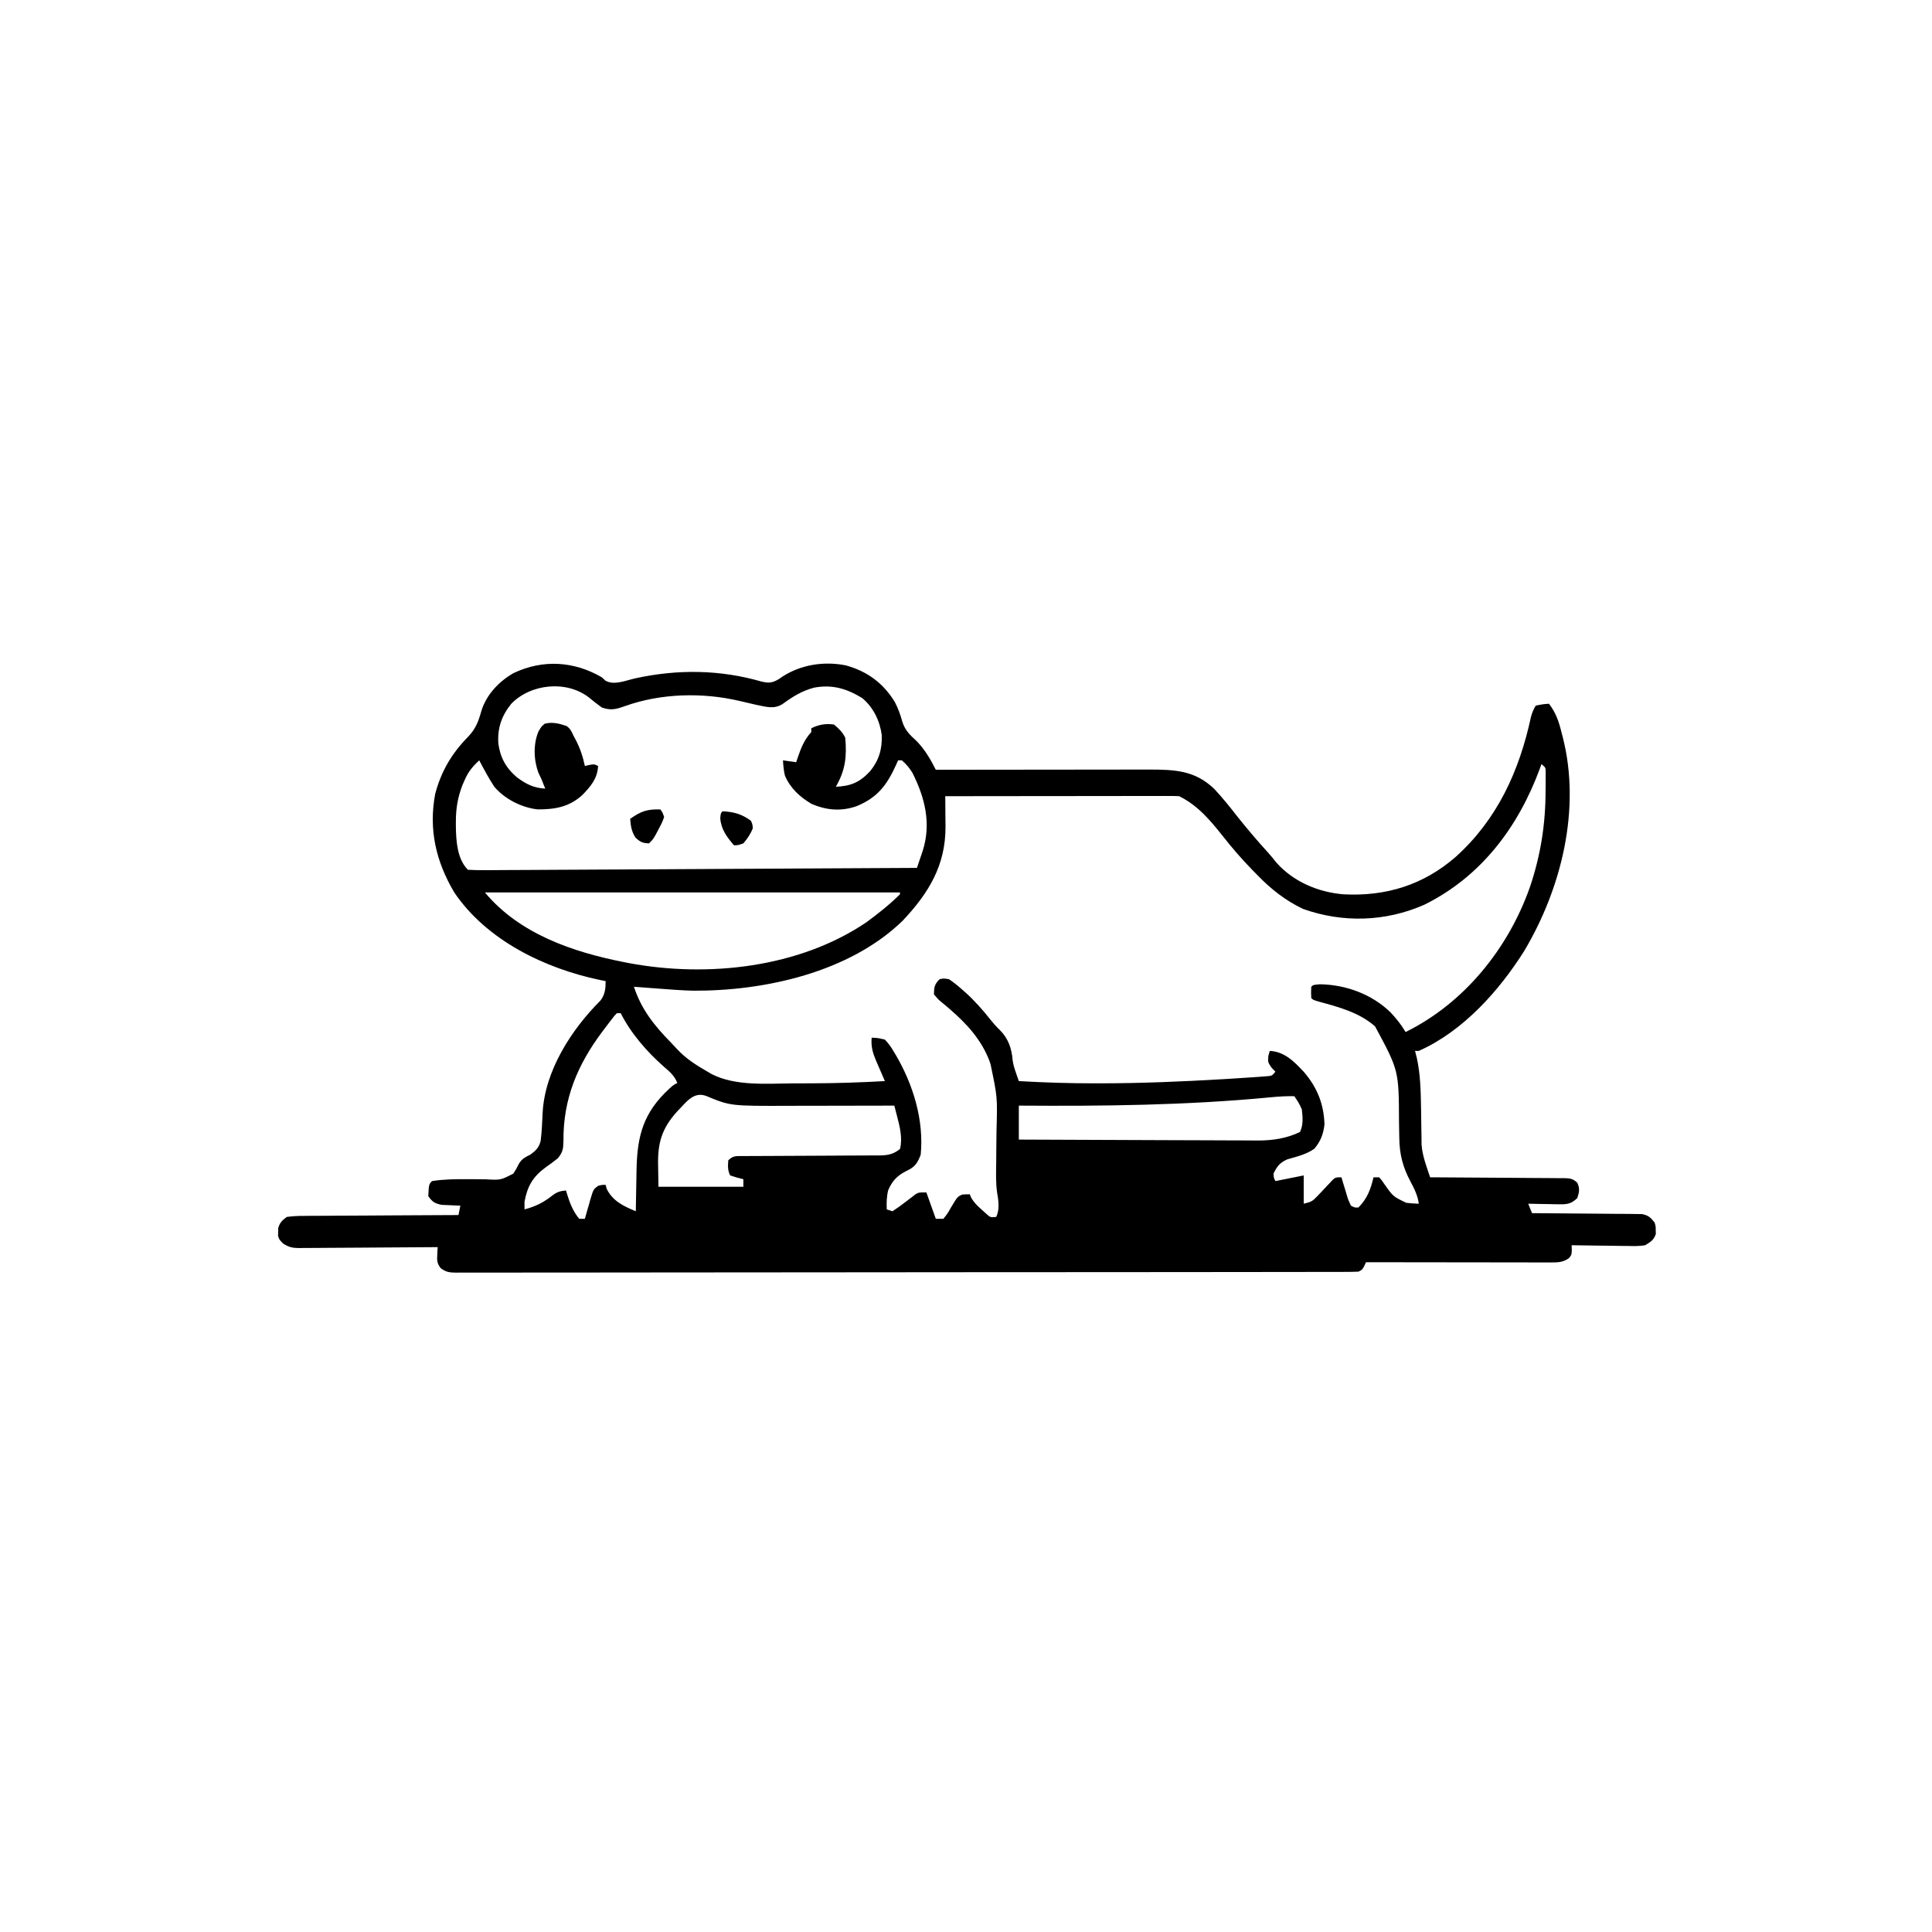 <svg width="300" height="300" viewBox="0 0 300 300" fill="none" xmlns="http://www.w3.org/2000/svg">
<path d="M93.457 105.176C93.636 105.342 93.816 105.509 94 105.68C95.336 106.476 97.177 105.659 98.63 105.334C105.223 103.892 111.811 103.965 118.304 105.848C119.447 106.101 119.957 106.031 120.944 105.444C121.214 105.257 121.214 105.257 121.49 105.066C124.403 103.186 127.983 102.644 131.364 103.325C134.664 104.25 137.116 106.038 138.931 108.976C139.46 109.984 139.811 110.965 140.112 112.061C140.541 113.428 141.303 114.129 142.342 115.082C143.584 116.353 144.519 117.945 145.312 119.531C145.584 119.531 145.584 119.531 145.861 119.53C150.283 119.524 154.704 119.519 159.126 119.516C161.264 119.515 163.402 119.513 165.541 119.509C167.405 119.506 169.27 119.504 171.135 119.504C172.122 119.503 173.108 119.502 174.094 119.5C175.199 119.498 176.303 119.498 177.407 119.498C177.891 119.496 177.891 119.496 178.385 119.495C182.383 119.5 185.554 119.606 188.562 122.516C189.859 123.893 191.025 125.364 192.187 126.855C193.698 128.741 195.247 130.576 196.878 132.359C197.346 132.88 197.782 133.407 198.211 133.96C200.829 136.913 204.698 138.543 208.593 138.867C215.19 139.222 221.028 137.424 226.054 133.044C232.505 127.229 235.927 119.701 237.727 111.32C237.912 110.667 238.106 110.141 238.476 109.57C239.538 109.351 239.538 109.351 240.527 109.277C241.612 110.707 242.063 112.049 242.486 113.782C242.548 114.02 242.611 114.258 242.675 114.503C245.506 125.649 242.46 137.911 236.714 147.609C232.795 153.85 227.174 160.137 220.312 163.184C220.119 163.184 219.925 163.184 219.726 163.184C219.817 163.54 219.908 163.897 220.001 164.264C220.555 166.777 220.613 169.352 220.657 171.918C220.66 172.114 220.664 172.309 220.667 172.511C220.681 173.314 220.695 174.117 220.701 174.92C220.705 175.519 220.717 176.117 220.73 176.715C220.736 177.238 220.736 177.238 220.743 177.771C220.872 179.51 221.523 181.169 222.07 182.813C222.347 182.814 222.624 182.815 222.909 182.816C225.518 182.827 228.126 182.843 230.734 182.866C232.075 182.878 233.415 182.887 234.756 182.892C236.05 182.896 237.344 182.906 238.637 182.92C239.131 182.925 239.625 182.927 240.119 182.927C240.81 182.928 241.501 182.936 242.192 182.946C242.397 182.944 242.602 182.943 242.813 182.941C243.744 182.961 244.219 182.996 244.91 183.645C245.349 184.558 245.225 185.084 244.922 186.035C244.04 186.882 243.43 187.021 242.225 187C241.938 186.997 241.651 186.994 241.356 186.991C241.058 186.984 240.76 186.977 240.454 186.969C240.152 186.965 239.85 186.961 239.538 186.957C238.793 186.947 238.049 186.932 237.304 186.914C237.498 187.397 237.691 187.881 237.89 188.379C238.112 188.38 238.333 188.381 238.561 188.382C240.647 188.393 242.734 188.41 244.82 188.433C245.892 188.444 246.965 188.454 248.038 188.458C249.073 188.463 250.108 188.473 251.143 188.487C251.73 188.493 252.317 188.494 252.904 188.494C253.262 188.5 253.619 188.506 253.988 188.512C254.303 188.515 254.618 188.517 254.942 188.52C255.955 188.708 256.302 189.047 256.933 189.844C257.099 190.43 257.099 190.43 257.098 191.016C257.104 191.209 257.111 191.402 257.118 191.602C256.819 192.551 256.302 192.836 255.468 193.359C254.585 193.517 253.721 193.496 252.826 193.474C252.574 193.472 252.323 193.471 252.064 193.469C251.264 193.462 250.464 193.448 249.664 193.433C249.12 193.427 248.576 193.421 248.033 193.417C246.702 193.404 245.373 193.384 244.043 193.359C244.051 193.591 244.059 193.822 244.067 194.06C244.043 194.824 244.043 194.824 243.658 195.337C242.81 195.965 242.052 196.033 241.034 196.031C240.651 196.032 240.651 196.032 240.26 196.033C239.981 196.032 239.702 196.03 239.415 196.029C239.121 196.029 238.826 196.029 238.523 196.03C237.548 196.029 236.573 196.027 235.598 196.025C234.923 196.024 234.247 196.024 233.572 196.023C231.793 196.022 230.015 196.019 228.236 196.016C226.422 196.013 224.607 196.012 222.793 196.01C219.231 196.007 215.67 196.002 212.109 195.996C212.024 196.183 211.94 196.371 211.853 196.564C211.523 197.168 211.523 197.168 210.937 197.461C210.174 197.49 209.418 197.502 208.654 197.5C208.294 197.501 208.294 197.501 207.927 197.502C207.115 197.504 206.303 197.504 205.491 197.504C204.907 197.505 204.322 197.506 203.738 197.507C202.125 197.51 200.512 197.511 198.898 197.512C197.161 197.513 195.424 197.516 193.687 197.519C189.688 197.524 185.688 197.527 181.688 197.53C179.713 197.531 177.738 197.532 175.762 197.534C169.003 197.539 162.245 197.544 155.486 197.546C155.061 197.546 154.637 197.546 154.212 197.546C154.002 197.546 153.791 197.546 153.575 197.546C152.508 197.547 151.442 197.547 150.375 197.547C150.058 197.548 150.058 197.548 149.734 197.548C142.869 197.55 136.003 197.557 129.138 197.566C121.884 197.576 114.629 197.582 107.375 197.583C106.579 197.583 105.783 197.583 104.987 197.584C104.791 197.584 104.595 197.584 104.393 197.584C101.235 197.584 98.077 197.589 94.919 197.595C91.747 197.601 88.575 197.602 85.403 197.6C83.683 197.598 81.963 197.599 80.244 197.605C78.671 197.61 77.099 197.61 75.526 197.605C74.956 197.604 74.385 197.606 73.814 197.609C73.042 197.613 72.27 197.611 71.497 197.606C71.273 197.609 71.049 197.612 70.818 197.615C69.794 197.602 69.24 197.537 68.414 196.909C67.882 196.168 67.842 195.799 67.895 194.897C67.906 194.663 67.916 194.429 67.927 194.188C67.941 194.011 67.954 193.834 67.968 193.652C67.682 193.655 67.395 193.658 67.1 193.66C64.397 193.684 61.694 193.702 58.991 193.713C57.602 193.719 56.212 193.727 54.823 193.741C53.482 193.754 52.141 193.761 50.8 193.764C50.288 193.766 49.776 193.77 49.265 193.776C48.548 193.785 47.832 193.786 47.115 193.785C46.904 193.79 46.693 193.794 46.475 193.798C45.419 193.79 44.856 193.673 43.96 193.095C43.359 192.48 43.359 192.48 43.175 191.895C43.181 191.701 43.188 191.508 43.194 191.309C43.194 191.115 43.194 190.922 43.193 190.723C43.444 189.836 43.795 189.524 44.531 188.965C45.426 188.847 46.216 188.8 47.111 188.805C47.371 188.802 47.632 188.799 47.9 188.796C48.759 188.787 49.618 188.787 50.477 188.786C51.073 188.782 51.669 188.777 52.265 188.772C53.834 188.759 55.402 188.753 56.97 188.749C58.571 188.743 60.171 188.731 61.772 188.719C64.911 188.697 68.051 188.682 71.191 188.672C71.288 188.188 71.384 187.705 71.484 187.207C71.223 187.199 70.961 187.192 70.692 187.184C70.349 187.168 70.006 187.151 69.653 187.134C69.313 187.12 68.973 187.107 68.623 187.093C67.526 186.886 67.15 186.643 66.504 185.742C66.598 183.89 66.598 183.89 67.09 183.398C68.877 183.111 70.681 183.093 72.488 183.105C73.055 183.105 73.055 183.105 73.634 183.104C74.219 183.105 74.805 183.106 75.391 183.121C77.732 183.257 77.732 183.257 79.707 182.238C80.162 181.542 80.162 181.542 80.522 180.808C80.976 179.957 81.553 179.692 82.397 179.26C83.234 178.639 83.706 178.175 83.954 177.147C84.138 175.704 84.19 174.257 84.259 172.805C84.601 166.255 88.723 159.872 93.247 155.356C93.96 154.408 94.043 153.508 94.043 152.344C93.751 152.286 93.46 152.229 93.159 152.17C84.597 150.38 75.524 145.997 70.517 138.539C67.704 133.772 66.536 128.82 67.574 123.293C68.5 119.768 70.167 116.956 72.7 114.391C73.87 113.158 74.304 112.01 74.745 110.397C75.524 107.872 77.474 105.809 79.744 104.517C84.305 102.355 89.132 102.659 93.457 105.176ZM79.394 109.277C77.892 111.133 77.234 113.05 77.38 115.43C77.67 117.627 78.57 119.271 80.273 120.703C81.715 121.777 82.865 122.348 84.668 122.461C84.589 122.268 84.51 122.074 84.43 121.875C84.315 121.585 84.2 121.295 84.082 120.996C83.925 120.664 83.767 120.331 83.606 119.989C82.864 118.002 82.791 115.523 83.617 113.572C84.082 112.793 84.082 112.793 84.594 112.372C85.773 112.077 86.853 112.342 87.982 112.738C88.599 113.173 88.742 113.579 89.062 114.258C89.207 114.527 89.207 114.527 89.355 114.803C90.076 116.166 90.497 117.438 90.82 118.945C91.05 118.891 91.279 118.837 91.516 118.781C92.285 118.652 92.285 118.652 92.871 118.945C92.773 120.899 91.705 122.143 90.385 123.491C88.334 125.321 86.17 125.684 83.496 125.684C81.002 125.409 78.388 124.084 76.757 122.168C75.889 120.851 75.149 119.46 74.414 118.066C73.393 119.014 72.713 119.827 72.162 121.106C72.046 121.368 71.93 121.63 71.81 121.9C71.065 123.851 70.785 125.554 70.788 127.625C70.788 127.881 70.788 128.138 70.788 128.402C70.827 130.633 71 133.402 72.656 135.059C73.571 135.112 74.459 135.128 75.374 135.118C75.659 135.117 75.944 135.117 76.238 135.116C77.2 135.113 78.161 135.105 79.123 135.098C79.81 135.095 80.497 135.092 81.184 135.09C83.055 135.082 84.925 135.071 86.795 135.059C88.55 135.048 90.305 135.04 92.06 135.032C95.537 135.016 99.014 134.998 102.491 134.978C105.868 134.958 109.246 134.94 112.624 134.923C112.832 134.922 113.041 134.921 113.255 134.92C114.299 134.915 115.343 134.91 116.387 134.904C125.052 134.862 133.717 134.815 142.382 134.766C142.574 134.202 142.765 133.638 142.955 133.074C143.061 132.76 143.167 132.446 143.277 132.123C144.628 127.876 143.63 123.869 141.679 119.998C141.203 119.225 140.727 118.656 140.039 118.066C139.845 118.066 139.652 118.066 139.453 118.066C139.332 118.339 139.211 118.611 139.087 118.892C137.677 121.955 136.235 123.852 133.03 125.178C130.605 126.026 128.318 125.827 125.976 124.805C124.172 123.722 122.696 122.377 121.875 120.41C121.693 119.61 121.626 118.89 121.582 118.066C122.258 118.163 122.935 118.26 123.632 118.359C123.739 118.036 123.739 118.036 123.848 117.706C124.383 116.148 124.856 114.912 125.976 113.672C125.976 113.479 125.976 113.285 125.976 113.086C127.187 112.499 128.152 112.333 129.492 112.5C130.262 113.137 130.802 113.656 131.25 114.551C131.508 117.467 131.282 119.595 129.785 122.168C132.118 122.064 133.496 121.487 135.113 119.751C136.492 118.046 136.995 116.323 136.918 114.135C136.62 111.922 135.614 109.837 133.886 108.398C131.464 106.922 129.24 106.254 126.418 106.776C124.553 107.27 123.126 108.143 121.582 109.277C120.216 110.188 118.955 109.746 117.4 109.439C116.521 109.246 115.646 109.036 114.77 108.826C109.046 107.495 102.598 107.652 97.046 109.644C95.705 110.121 94.846 110.361 93.457 109.863C92.766 109.376 92.116 108.856 91.465 108.316C87.987 105.602 82.434 106.153 79.394 109.277ZM239.355 118.652C239.277 118.873 239.198 119.093 239.117 119.321C235.768 128.397 230.019 136.1 221.181 140.48C215.152 143.141 208.483 143.338 202.306 141.125C199.538 139.79 197.356 138.064 195.227 135.864C194.863 135.494 194.863 135.494 194.491 135.116C192.831 133.412 191.307 131.66 189.843 129.785C187.841 127.289 186.018 125.089 183.105 123.633C182.623 123.606 182.139 123.597 181.656 123.598C181.196 123.597 181.196 123.597 180.727 123.596C180.22 123.598 180.22 123.598 179.704 123.6C179.349 123.6 178.995 123.599 178.63 123.599C177.657 123.6 176.683 123.601 175.71 123.603C174.693 123.605 173.677 123.605 172.66 123.605C170.734 123.606 168.809 123.609 166.883 123.612C164.691 123.615 162.499 123.617 160.307 123.618C155.797 123.621 151.287 123.626 146.777 123.633C146.78 123.851 146.782 124.07 146.785 124.295C146.795 125.295 146.801 126.296 146.807 127.296C146.811 127.64 146.815 127.984 146.819 128.338C146.846 134.363 144.216 138.665 140.167 142.969C131.91 150.987 118.737 153.903 107.589 153.834C105.828 153.787 104.075 153.651 102.319 153.516C101.944 153.488 101.568 153.46 101.181 153.431C100.267 153.363 99.352 153.293 98.437 153.223C99.581 156.746 101.642 159.301 104.195 161.899C104.523 162.236 104.842 162.581 105.158 162.928C106.523 164.398 108.13 165.412 109.863 166.406C110.07 166.528 110.278 166.649 110.491 166.775C114.209 168.694 119.151 168.249 123.211 168.224C124.12 168.219 125.03 168.218 125.939 168.218C129.767 168.211 133.58 168.088 137.402 167.871C137.335 167.715 137.267 167.559 137.198 167.397C137.012 166.967 136.827 166.536 136.641 166.105C136.447 165.653 136.25 165.202 136.052 164.751C135.524 163.497 135.227 162.521 135.351 161.133C136.293 161.167 136.293 161.167 137.402 161.426C137.971 162.04 138.33 162.512 138.739 163.22C138.849 163.403 138.96 163.585 139.074 163.773C141.79 168.396 143.488 173.913 142.968 179.297C142.474 180.605 142.061 181.224 140.789 181.805C139.32 182.554 138.58 183.297 137.915 184.827C137.671 185.844 137.653 186.751 137.695 187.793C137.985 187.89 138.275 187.986 138.574 188.086C139.284 187.625 139.94 187.157 140.606 186.639C140.967 186.36 141.33 186.082 141.695 185.807C141.855 185.683 142.015 185.558 142.18 185.43C142.675 185.156 142.675 185.156 143.847 185.156C144.331 186.51 144.814 187.863 145.312 189.258C145.699 189.258 146.086 189.258 146.484 189.258C147.104 188.486 147.104 188.486 147.656 187.518C148.684 185.802 148.684 185.802 149.45 185.485C149.828 185.46 150.207 185.449 150.586 185.449C150.655 185.617 150.725 185.785 150.797 185.957C151.25 186.76 151.783 187.256 152.472 187.866C152.701 188.073 152.93 188.28 153.166 188.493C153.794 189.052 153.794 189.052 154.687 188.965C155.256 187.827 155.043 186.4 154.831 185.175C154.613 183.67 154.668 182.166 154.689 180.65C154.695 179.993 154.7 179.336 154.704 178.679C154.713 177.653 154.724 176.627 154.737 175.601C154.883 170.342 154.883 170.342 153.808 165.234C153.738 165.032 153.668 164.83 153.596 164.622C152.334 161.395 150.118 158.974 147.536 156.744C147.373 156.602 147.209 156.459 147.041 156.312C146.726 156.041 146.405 155.775 146.08 155.516C145.646 155.148 145.646 155.148 145.019 154.395C145.035 153.291 145.114 152.835 145.898 152.051C146.545 151.918 146.545 151.918 147.363 152.051C148.075 152.541 148.683 153.017 149.322 153.589C149.501 153.746 149.68 153.902 149.865 154.064C151.333 155.379 152.591 156.806 153.812 158.351C154.276 158.933 154.735 159.45 155.273 159.961C156.569 161.257 157.097 162.816 157.242 164.624C157.337 165.332 157.538 165.953 157.771 166.627C157.852 166.861 157.932 167.095 158.015 167.336C158.077 167.513 158.139 167.689 158.203 167.871C162.16 168.101 166.104 168.223 170.068 168.219C170.34 168.219 170.613 168.219 170.893 168.219C177.219 168.213 183.529 167.949 189.843 167.578C190.061 167.565 190.279 167.553 190.504 167.54C191.81 167.463 193.116 167.377 194.421 167.285C194.885 167.254 194.885 167.254 195.357 167.222C195.77 167.19 195.77 167.19 196.19 167.157C196.424 167.139 196.658 167.121 196.899 167.103C197.529 167.033 197.529 167.033 198.047 166.406C197.847 166.201 197.648 165.995 197.442 165.784C196.875 164.941 196.875 164.941 196.948 163.971C197.057 163.581 197.057 163.581 197.168 163.184C199.491 163.3 200.976 164.865 202.496 166.48C204.537 168.886 205.57 171.433 205.664 174.609C205.483 176.125 205.077 177.183 204.107 178.363C202.872 179.258 201.321 179.607 199.875 180.028C198.708 180.57 198.314 181.079 197.754 182.227C197.787 182.903 197.787 182.903 198.047 183.398C198.504 183.307 198.962 183.215 199.42 183.124C200.427 182.922 201.434 182.721 202.441 182.52C202.441 183.97 202.441 185.42 202.441 186.914C203.59 186.627 203.783 186.557 204.53 185.759C204.694 185.588 204.858 185.418 205.027 185.242C205.195 185.062 205.363 184.883 205.536 184.699C205.87 184.342 206.206 183.988 206.544 183.635C206.691 183.478 206.839 183.32 206.991 183.157C207.422 182.813 207.422 182.813 208.3 182.813C208.393 183.126 208.485 183.44 208.58 183.764C208.706 184.173 208.833 184.582 208.96 184.991C209.02 185.199 209.08 185.406 209.142 185.619C209.343 186.293 209.343 186.293 209.765 187.207C210.367 187.527 210.367 187.527 210.937 187.5C212.326 186.074 212.814 184.733 213.281 182.813C213.571 182.813 213.861 182.813 214.16 182.813C214.568 183.274 214.568 183.274 214.984 183.893C216.324 185.794 216.324 185.794 218.372 186.774C219.021 186.85 219.659 186.898 220.312 186.914C220.134 185.621 219.621 184.589 219.012 183.453C217.837 181.242 217.318 179.265 217.282 176.751C217.278 176.543 217.273 176.336 217.269 176.122C217.255 175.465 217.245 174.809 217.236 174.152C217.206 166.218 217.206 166.218 213.519 159.375C211.084 157.236 207.957 156.393 204.9 155.561C203.906 155.273 203.906 155.273 203.613 154.98C203.576 154.102 203.576 154.102 203.613 153.223C203.906 152.93 203.906 152.93 204.95 152.838C208.99 152.896 212.995 154.372 215.899 157.178C216.812 158.144 217.587 159.11 218.261 160.254C227.391 155.753 234.219 147.256 237.567 137.74C239.239 132.786 239.993 127.98 239.996 122.754C240 122.423 240.003 122.092 240.007 121.75C240.007 121.435 240.008 121.12 240.009 120.795C240.01 120.51 240.011 120.224 240.012 119.931C240.009 119.183 240.009 119.183 239.355 118.652ZM75.293 138.574C80.67 145.027 88.971 147.848 96.972 149.414C97.343 149.487 97.343 149.487 97.721 149.561C109.919 151.829 124.108 150.28 134.557 143.194C136.368 141.863 138.147 140.45 139.746 138.867C139.746 138.771 139.746 138.674 139.746 138.574C118.476 138.574 97.207 138.574 75.293 138.574ZM95.8 157.324C95.396 157.728 95.396 157.728 94.993 158.27C94.834 158.473 94.676 158.677 94.513 158.887C94.262 159.219 94.262 159.219 94.006 159.558C93.835 159.784 93.664 160.009 93.488 160.241C89.665 165.365 87.448 170.653 87.492 177.104C87.471 178.341 87.428 178.848 86.634 179.847C85.987 180.353 85.346 180.849 84.668 181.311C82.719 182.753 81.872 184.252 81.445 186.621C81.445 187.008 81.445 187.395 81.445 187.793C83.217 187.325 84.475 186.686 85.899 185.536C86.542 185.072 87.101 184.913 87.89 184.863C87.94 185.033 87.99 185.203 88.041 185.378C88.497 186.847 88.96 188.063 89.941 189.258C90.231 189.258 90.521 189.258 90.82 189.258C90.958 188.76 90.958 188.76 91.099 188.253C91.226 187.819 91.352 187.385 91.479 186.951C91.539 186.732 91.599 186.513 91.661 186.288C92.14 184.677 92.14 184.677 92.885 184.129C93.457 183.984 93.457 183.984 94.043 183.984C94.097 184.19 94.151 184.395 94.207 184.607C95.167 186.526 96.816 187.284 98.73 188.086C98.734 187.773 98.739 187.46 98.743 187.137C98.76 185.963 98.783 184.79 98.807 183.616C98.817 183.11 98.825 182.604 98.832 182.098C98.9 177.112 99.561 173.446 103.198 169.757C104.48 168.512 104.48 168.512 105.175 168.164C104.724 167.032 104.024 166.439 103.106 165.656C100.492 163.356 97.952 160.456 96.386 157.324C96.193 157.324 96 157.324 95.8 157.324ZM105.175 172.559C102.74 175.243 102.104 177.487 102.191 181.055C102.209 182.118 102.227 183.182 102.246 184.277C106.596 184.277 110.947 184.277 115.429 184.277C115.429 183.891 115.429 183.504 115.429 183.105C114.931 182.979 114.931 182.979 114.422 182.849C114.078 182.74 113.733 182.632 113.379 182.52C112.974 181.71 113.03 181.07 113.086 180.176C113.824 179.437 114.282 179.518 115.29 179.508C115.516 179.509 115.741 179.51 115.974 179.51C116.331 179.508 116.331 179.508 116.694 179.506C117.212 179.503 117.729 179.501 118.246 179.501C119.065 179.499 119.884 179.495 120.703 179.489C123.031 179.472 125.36 179.463 127.688 179.456C129.112 179.452 130.535 179.443 131.959 179.431C132.501 179.428 133.044 179.426 133.586 179.426C134.346 179.426 135.105 179.421 135.865 179.414C136.089 179.416 136.313 179.417 136.543 179.418C137.85 179.401 138.715 179.243 139.746 178.418C140.178 176.76 139.721 174.948 139.297 173.327C139.217 173.016 139.137 172.706 139.054 172.386C138.992 172.153 138.93 171.92 138.867 171.68C138.496 171.681 138.496 171.681 138.118 171.682C135.77 171.688 133.421 171.692 131.073 171.695C129.866 171.696 128.659 171.698 127.452 171.702C126.284 171.705 125.116 171.707 123.948 171.707C123.506 171.708 123.064 171.709 122.622 171.711C113.428 171.743 113.428 171.743 109.673 170.186C107.667 169.417 106.499 171.237 105.175 172.559ZM197.308 170.387C184.29 171.636 171.272 171.775 158.203 171.68C158.203 173.42 158.203 175.16 158.203 176.953C163.375 176.98 168.548 177.001 173.72 177.014C176.122 177.02 178.524 177.028 180.926 177.042C183.021 177.053 185.116 177.061 187.211 177.063C188.319 177.065 189.427 177.068 190.535 177.077C191.58 177.085 192.626 177.087 193.671 177.086C194.233 177.086 194.794 177.092 195.355 177.099C197.671 177.088 199.741 176.78 201.855 175.781C202.398 174.695 202.284 173.451 202.148 172.266C201.833 171.486 201.461 170.911 200.976 170.215C199.739 170.197 198.539 170.263 197.308 170.387Z" fill="black"/>
<path d="M102.539 125.684C102.882 126.158 102.882 126.158 103.125 126.856C102.818 127.719 102.818 127.719 102.319 128.65C102.158 128.959 101.996 129.268 101.83 129.587C101.367 130.372 101.367 130.372 100.781 130.958C99.777 130.931 99.391 130.735 98.657 130.042C98.06 129.061 97.941 128.285 97.852 127.149C99.549 125.953 100.483 125.637 102.539 125.684Z" fill="black"/>
<path d="M112.207 125.977C113.992 126.069 115.141 126.398 116.602 127.441C116.843 127.991 116.843 127.991 116.895 128.613C116.55 129.497 116.05 130.242 115.43 130.957C114.606 131.25 114.606 131.25 113.965 131.25C112.859 129.954 111.972 128.794 111.841 127.057C111.914 126.27 111.914 126.27 112.207 125.977Z" fill="black"/>
</svg>
